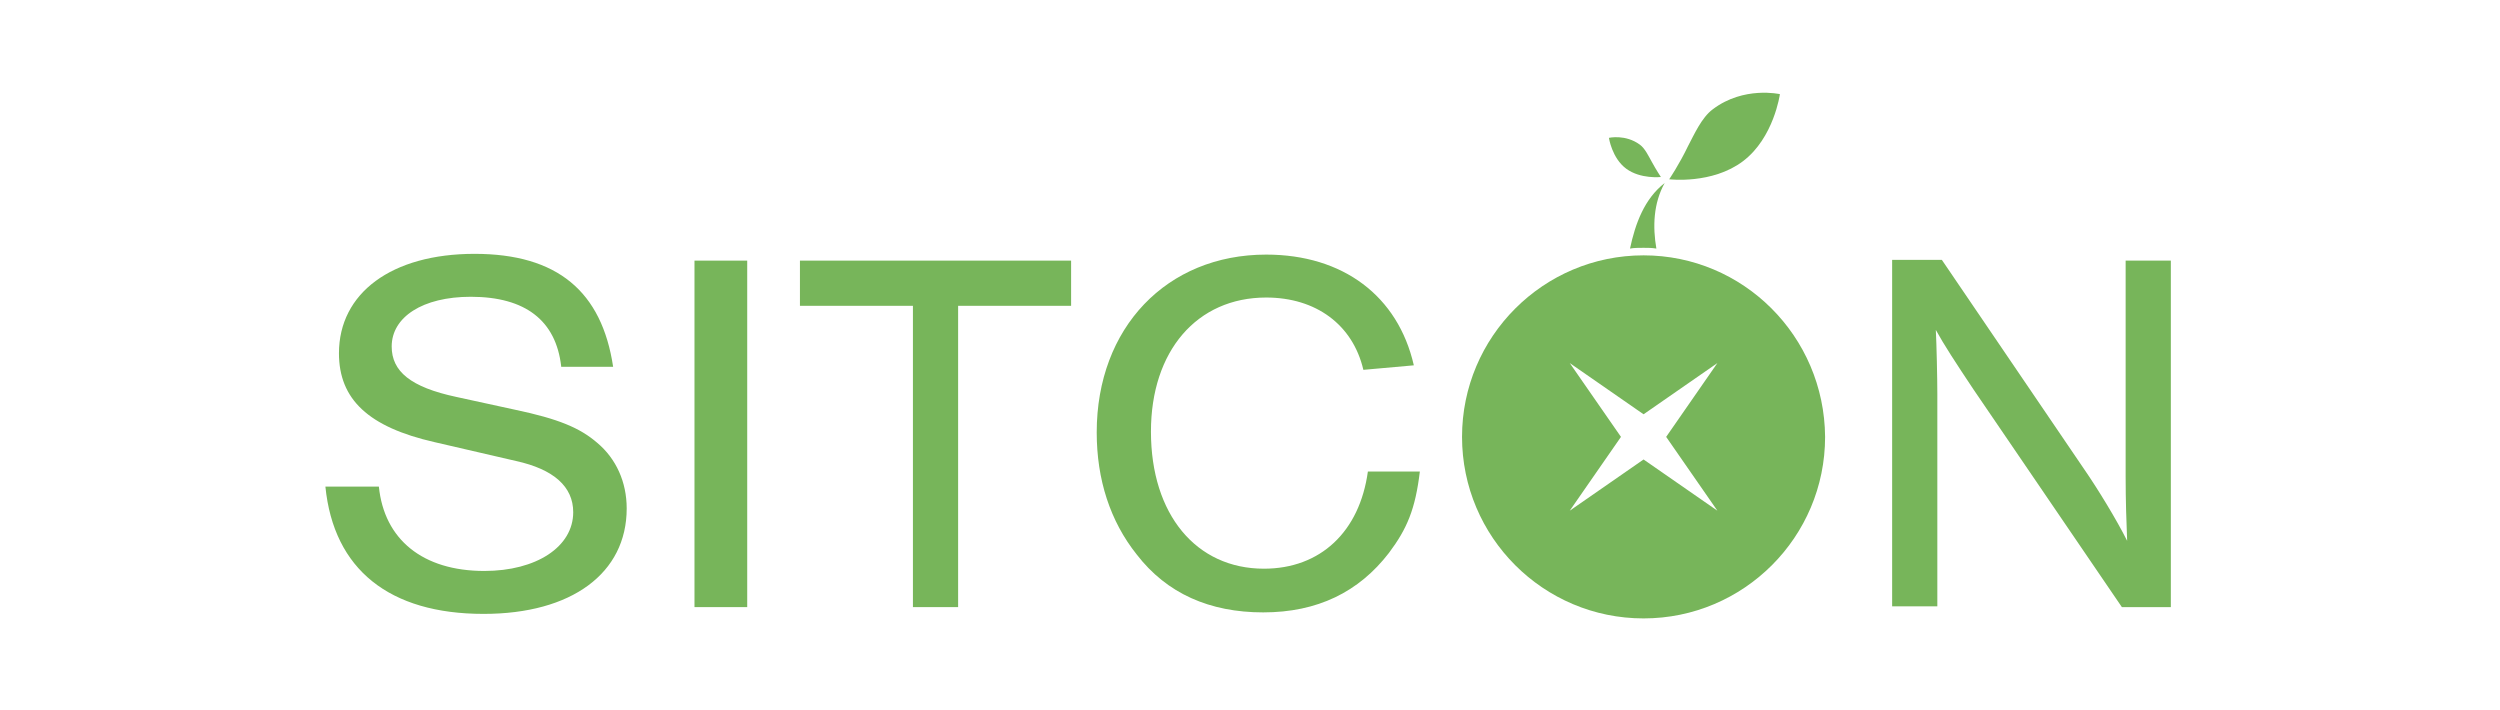<?xml version="1.0" encoding="utf-8"?>
<!-- Generator: Adobe Illustrator 18.0.0, SVG Export Plug-In . SVG Version: 6.00 Build 0)  -->
<!DOCTYPE svg PUBLIC "-//W3C//DTD SVG 1.1//EN" "http://www.w3.org/Graphics/SVG/1.1/DTD/svg11.dtd">
<svg version="1.1" id="圖層_1" xmlns="http://www.w3.org/2000/svg" xmlns:xlink="http://www.w3.org/1999/xlink" x="0px" y="0px"
	 viewBox="0 0 331.9 94.3" style="enable-background:new 0 0 331.9 94.3;" xml:space="preserve">
<g>
	<path style="fill:#77B55A;" d="M74.5,48.6c-0.7-6-4.7-9.2-12-9.2c-6.4,0-10.5,2.7-10.5,6.6c0,3.3,2.5,5.4,8.6,6.7l7.8,1.7
		c5.7,1.2,8.6,2.4,10.9,4.4c2.5,2.1,3.9,5.2,3.9,8.7c0,8.6-7.3,14-19,14c-12.5,0-19.9-5.9-21-16.9h7.1c0.7,7,5.8,11.2,14,11.2
		c6.9,0,11.8-3.2,11.8-7.8c0-3.4-2.6-5.7-7.6-6.8l-10.8-2.5c-8.8-2-12.7-5.7-12.7-11.8c0-8,7-13.2,18-13.2c11,0,16.9,5,18.4,15H74.5
		z"/>
	<path style="fill:#77B55A;" d="M99.2,80.6h-7v-46h7V80.6z"/>
	<path style="fill:#77B55A;" d="M127.2,80.6h-6v-40h-15v-6h36v6h-15V80.6z"/>
	<path style="fill:#77B55A;" d="M181,49.1c-1.4-6-6.3-9.6-12.9-9.6c-9.2,0-15.3,7.1-15.3,17.8c0,11,6,18.2,15,18.2c7.5,0,12.7-4.9,13.8-12.9
		h6.9c-0.6,5-1.7,7.6-4.1,10.8c-4,5.2-9.5,7.9-16.7,7.9c-7.1,0-12.8-2.5-16.8-7.7c-3.5-4.4-5.3-9.9-5.3-16.2
		c0-13.9,9.3-23.6,22.5-23.6c10.2,0,17.5,5.5,19.6,14.7L181,49.1z"/>
	<path style="fill:#77B55A;" d="M281.7,80.6L262,51.7c-2.4-3.6-3.9-5.9-5-7.9c0.1,2,0.2,6.3,0.2,8.5v28.2h-6v-46h6.6l18.9,27.8
		c1.8,2.6,4.3,6.7,5.7,9.5c-0.1-2.5-0.2-5.3-0.2-8.5V34.6h6v46H281.7z"/>
	<g>
		<path style="fill:#77B55A;" d="M227.4,14.5c4.1-3.1,8.9-2,8.9-2s-0.8,5.8-4.9,8.9c-4.1,3.1-9.8,2.4-9.8,2.4s1.3-1.9,2.5-4.4
			C224.9,17.9,225.9,15.6,227.4,14.5z"/>
		<path style="fill:#77B55A;" d="M217.7,19.2c-1.9-1.4-4.1-0.9-4.1-0.9s0.4,2.7,2.3,4.1c1.9,1.4,4.6,1.1,4.6,1.1s-0.6-0.9-1.2-2
			C218.9,20.8,218.4,19.7,217.7,19.2z"/>
		<path style="fill:#77B55A;" d="M218.2,32.9c0.6,0,1.1,0,1.7,0.1c-0.5-2.9-0.4-6,1.1-8.7c-2.7,2.1-3.9,5.4-4.6,8.7
			C216.9,32.9,217.6,32.9,218.2,32.9z"/>
		<path style="fill:#77B55A;" d="M218.2,33.9c-13.3,0-24.1,10.8-24.1,24.1c0,13.3,10.8,24.1,24.1,24.1c13.3,0,24.1-10.8,24.1-24.1
			C242.2,44.6,231.4,33.9,218.2,33.9z M228,67.8l-9.8-6.8l-9.8,6.8l6.8-9.8l-6.8-9.8l9.8,6.8l9.8-6.8l-6.8,9.8L228,67.8z"/>
	</g>
</g>
</svg>
